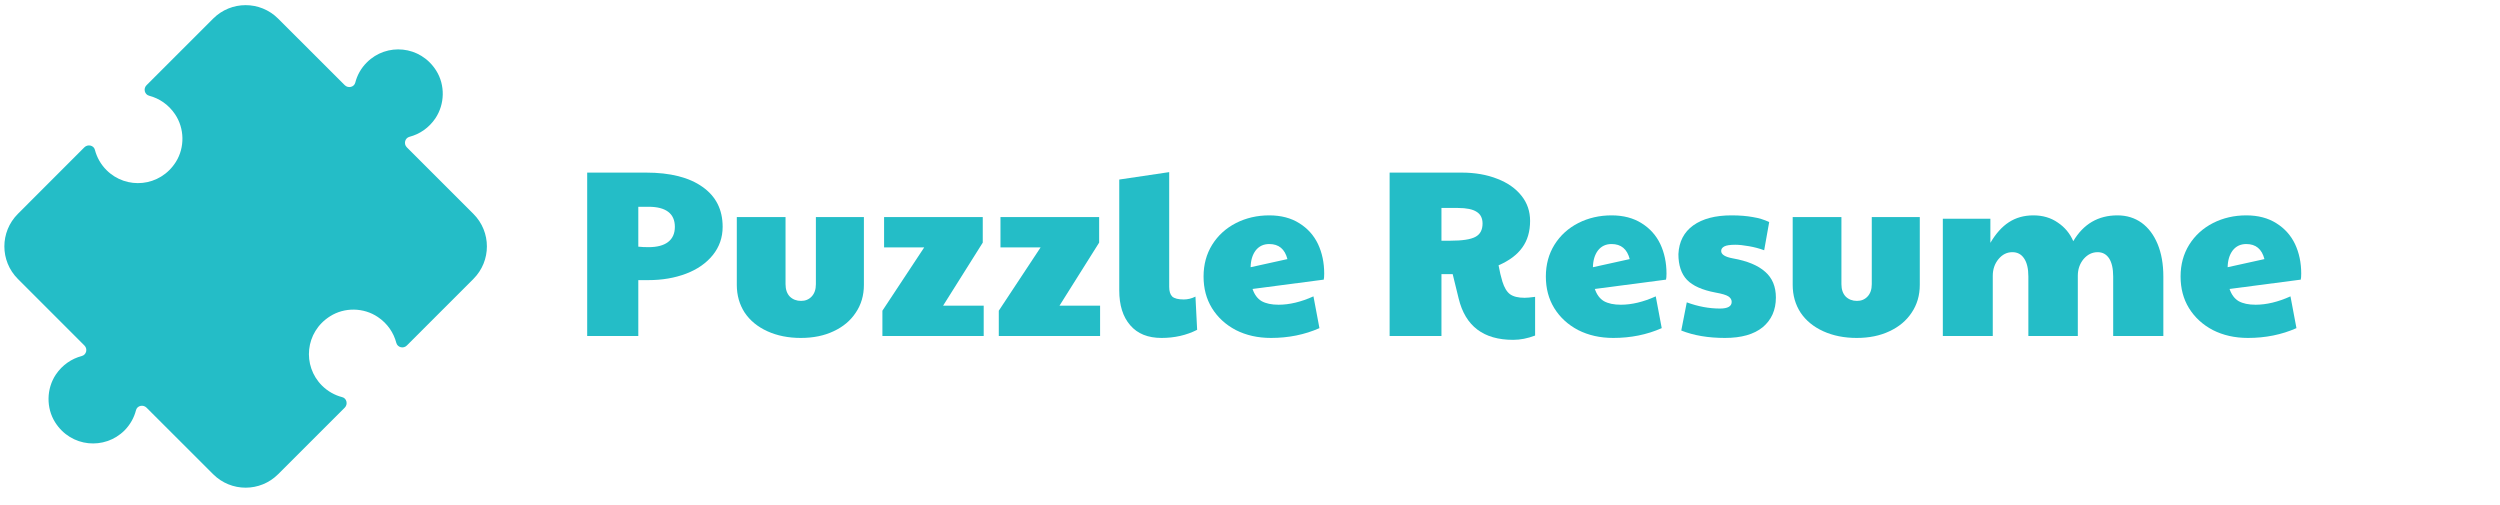 <svg xmlns="http://www.w3.org/2000/svg" xmlns:xlink="http://www.w3.org/1999/xlink" width="218" zoomAndPan="magnify" viewBox="0 0 163.5 33" height="44" preserveAspectRatio="xMidYMid meet" version="1.0"><defs><g/><clipPath id="0643935db6"><path d="M 0 0.051 L 32 0.051 L 32 32 L 0 32 Z M 0 0.051 " clip-rule="nonzero"/></clipPath></defs><g clip-path="url(#0643935db6)"><path fill="#24bdc7" d="M 30.961 13.988 L 26.605 9.633 C 26.383 9.41 26.48 9.023 26.785 8.945 C 27.441 8.773 28.047 8.371 28.477 7.734 C 29.094 6.809 29.121 5.559 28.527 4.617 C 27.488 2.969 25.281 2.789 23.992 4.082 C 23.609 4.461 23.359 4.918 23.234 5.406 C 23.156 5.707 22.766 5.789 22.547 5.57 L 18.191 1.219 C 17.016 0.043 15.113 0.043 13.938 1.219 L 9.582 5.574 C 9.359 5.797 9.453 6.184 9.758 6.262 C 10.414 6.434 11.02 6.836 11.449 7.473 C 12.07 8.395 12.094 9.645 11.504 10.586 C 10.465 12.238 8.258 12.418 6.965 11.125 C 6.586 10.746 6.332 10.285 6.207 9.801 C 6.133 9.5 5.742 9.414 5.52 9.633 L 1.168 13.988 C -0.008 15.164 -0.008 17.066 1.168 18.242 L 5.523 22.598 C 5.746 22.82 5.652 23.207 5.344 23.285 C 4.691 23.457 4.082 23.859 3.652 24.496 C 3.035 25.422 3.012 26.672 3.602 27.613 C 4.641 29.266 6.848 29.441 8.141 28.152 C 8.52 27.77 8.77 27.312 8.895 26.824 C 8.973 26.523 9.363 26.441 9.582 26.66 L 13.938 31.012 C 15.113 32.188 17.016 32.188 18.191 31.012 L 22.547 26.66 C 22.766 26.441 22.68 26.047 22.379 25.973 C 21.895 25.848 21.434 25.594 21.055 25.215 C 19.762 23.922 19.941 21.715 21.594 20.68 C 22.535 20.086 23.785 20.109 24.707 20.73 C 25.348 21.16 25.746 21.766 25.918 22.422 C 26 22.727 26.383 22.82 26.605 22.598 L 30.961 18.242 C 32.137 17.066 32.137 15.164 30.961 13.988 " fill-opacity="1" fill-rule="nonzero"/></g><g fill="#24bdc7" fill-opacity="1"><g transform="translate(37.386, 21.976)"><g><path d="M 1.016 -10.688 L 4.859 -10.688 C 6.453 -10.688 7.688 -10.375 8.562 -9.75 C 9.438 -9.133 9.875 -8.266 9.875 -7.141 C 9.875 -6.441 9.66 -5.828 9.234 -5.297 C 8.805 -4.766 8.223 -4.359 7.484 -4.078 C 6.742 -3.797 5.922 -3.656 5.016 -3.656 L 4.359 -3.656 L 4.359 0 L 1.016 0 Z M 5.031 -5.812 C 5.582 -5.812 6.004 -5.922 6.297 -6.141 C 6.598 -6.367 6.75 -6.703 6.75 -7.141 C 6.75 -7.578 6.602 -7.906 6.312 -8.125 C 6.02 -8.344 5.594 -8.453 5.031 -8.453 L 4.359 -8.453 L 4.359 -5.844 C 4.566 -5.82 4.789 -5.812 5.031 -5.812 Z M 5.031 -5.812 "/></g></g></g><g fill="#24bdc7" fill-opacity="1"><g transform="translate(47.468, 21.976)"><g><path d="M 4.906 0.125 C 4.094 0.125 3.363 -0.02 2.719 -0.312 C 2.082 -0.602 1.586 -1.008 1.234 -1.531 C 0.891 -2.062 0.719 -2.664 0.719 -3.344 L 0.719 -7.781 L 3.906 -7.781 L 3.906 -3.391 C 3.906 -3.047 4 -2.773 4.188 -2.578 C 4.383 -2.391 4.629 -2.297 4.922 -2.297 C 5.203 -2.297 5.43 -2.391 5.609 -2.578 C 5.797 -2.773 5.891 -3.047 5.891 -3.391 L 5.891 -7.781 L 9.031 -7.781 L 9.031 -3.344 C 9.031 -2.656 8.852 -2.051 8.5 -1.531 C 8.156 -1.008 7.672 -0.602 7.047 -0.312 C 6.43 -0.02 5.719 0.125 4.906 0.125 Z M 4.906 0.125 "/></g></g></g><g fill="#24bdc7" fill-opacity="1"><g transform="translate(57.225, 21.976)"><g><path d="M 0.484 -1.656 L 3.219 -5.797 L 0.594 -5.797 L 0.594 -7.781 L 7.047 -7.781 L 7.047 -6.109 L 4.453 -1.984 L 7.109 -1.984 L 7.109 0 L 0.484 0 Z M 0.484 -1.656 "/></g></g></g><g fill="#24bdc7" fill-opacity="1"><g transform="translate(64.837, 21.976)"><g><path d="M 0.484 -1.656 L 3.219 -5.797 L 0.594 -5.797 L 0.594 -7.781 L 7.047 -7.781 L 7.047 -6.109 L 4.453 -1.984 L 7.109 -1.984 L 7.109 0 L 0.484 0 Z M 0.484 -1.656 "/></g></g></g><g fill="#24bdc7" fill-opacity="1"><g transform="translate(72.449, 21.976)"><g><path d="M 3.516 0.125 C 2.629 0.125 1.945 -0.148 1.469 -0.703 C 0.988 -1.254 0.75 -2.016 0.75 -2.984 L 0.75 -10.234 L 4.016 -10.719 L 4.016 -3.219 C 4.016 -2.926 4.082 -2.711 4.219 -2.578 C 4.363 -2.453 4.613 -2.391 4.969 -2.391 C 5.227 -2.391 5.484 -2.453 5.734 -2.578 L 5.844 -0.406 C 5.145 -0.051 4.367 0.125 3.516 0.125 Z M 3.516 0.125 "/></g></g></g><g fill="#24bdc7" fill-opacity="1"><g transform="translate(78.322, 21.976)"><g><path d="M 4.797 0.125 C 3.941 0.125 3.176 -0.047 2.5 -0.391 C 1.832 -0.742 1.312 -1.223 0.938 -1.828 C 0.57 -2.43 0.391 -3.117 0.391 -3.891 C 0.391 -4.672 0.578 -5.363 0.953 -5.969 C 1.336 -6.582 1.859 -7.055 2.516 -7.391 C 3.172 -7.723 3.895 -7.891 4.688 -7.891 C 5.457 -7.891 6.113 -7.719 6.656 -7.375 C 7.195 -7.039 7.602 -6.586 7.875 -6.016 C 8.145 -5.441 8.281 -4.797 8.281 -4.078 C 8.281 -3.898 8.27 -3.77 8.25 -3.688 L 3.594 -3.078 C 3.719 -2.711 3.914 -2.445 4.188 -2.281 C 4.469 -2.125 4.836 -2.047 5.297 -2.047 C 6.004 -2.047 6.766 -2.227 7.578 -2.594 L 7.969 -0.516 C 7 -0.086 5.941 0.125 4.797 0.125 Z M 5.875 -5.031 C 5.707 -5.688 5.312 -6.016 4.688 -6.016 C 4.312 -6.016 4.016 -5.875 3.797 -5.594 C 3.586 -5.312 3.477 -4.945 3.469 -4.5 Z M 5.875 -5.031 "/></g></g></g><g fill="#24bdc7" fill-opacity="1"><g transform="translate(86.959, 21.976)"><g/></g></g><g fill="#24bdc7" fill-opacity="1"><g transform="translate(89.865, 21.976)"><g><path d="M 9.094 0.25 C 7.156 0.25 5.969 -0.648 5.531 -2.453 L 5.141 -4.047 L 4.406 -4.047 L 4.406 0 L 1.016 0 L 1.016 -10.688 L 5.719 -10.688 C 6.602 -10.688 7.383 -10.551 8.062 -10.281 C 8.738 -10.02 9.266 -9.648 9.641 -9.172 C 10.016 -8.703 10.203 -8.156 10.203 -7.531 C 10.203 -6.832 10.031 -6.25 9.688 -5.781 C 9.352 -5.312 8.836 -4.926 8.141 -4.625 C 8.211 -4.227 8.297 -3.875 8.391 -3.562 C 8.516 -3.164 8.68 -2.891 8.891 -2.734 C 9.109 -2.578 9.426 -2.5 9.844 -2.5 C 9.988 -2.5 10.219 -2.52 10.531 -2.562 L 10.531 -0.031 C 10.039 0.156 9.562 0.25 9.094 0.25 Z M 5 -6.234 C 5.77 -6.234 6.312 -6.316 6.625 -6.484 C 6.938 -6.648 7.094 -6.941 7.094 -7.359 C 7.094 -7.711 6.961 -7.969 6.703 -8.125 C 6.453 -8.289 6.047 -8.375 5.484 -8.375 L 4.406 -8.375 L 4.406 -6.234 Z M 5 -6.234 "/></g></g></g><g fill="#24bdc7" fill-opacity="1"><g transform="translate(100.708, 21.976)"><g><path d="M 4.797 0.125 C 3.941 0.125 3.176 -0.047 2.5 -0.391 C 1.832 -0.742 1.312 -1.223 0.938 -1.828 C 0.57 -2.43 0.391 -3.117 0.391 -3.891 C 0.391 -4.672 0.578 -5.363 0.953 -5.969 C 1.336 -6.582 1.859 -7.055 2.516 -7.391 C 3.172 -7.723 3.895 -7.891 4.688 -7.891 C 5.457 -7.891 6.113 -7.719 6.656 -7.375 C 7.195 -7.039 7.602 -6.586 7.875 -6.016 C 8.145 -5.441 8.281 -4.797 8.281 -4.078 C 8.281 -3.898 8.27 -3.77 8.25 -3.688 L 3.594 -3.078 C 3.719 -2.711 3.914 -2.445 4.188 -2.281 C 4.469 -2.125 4.836 -2.047 5.297 -2.047 C 6.004 -2.047 6.766 -2.227 7.578 -2.594 L 7.969 -0.516 C 7 -0.086 5.941 0.125 4.797 0.125 Z M 5.875 -5.031 C 5.707 -5.688 5.312 -6.016 4.688 -6.016 C 4.312 -6.016 4.016 -5.875 3.797 -5.594 C 3.586 -5.312 3.477 -4.945 3.469 -4.5 Z M 5.875 -5.031 "/></g></g></g><g fill="#24bdc7" fill-opacity="1"><g transform="translate(109.346, 21.976)"><g><path d="M 3.469 0.125 C 2.375 0.125 1.422 -0.035 0.609 -0.359 L 0.969 -2.203 C 1.707 -1.93 2.43 -1.797 3.141 -1.797 C 3.648 -1.797 3.906 -1.941 3.906 -2.234 C 3.906 -2.379 3.832 -2.5 3.688 -2.594 C 3.539 -2.688 3.258 -2.77 2.844 -2.844 C 1.977 -3.008 1.359 -3.285 0.984 -3.672 C 0.609 -4.066 0.422 -4.629 0.422 -5.359 C 0.461 -6.172 0.785 -6.797 1.391 -7.234 C 2.004 -7.672 2.836 -7.891 3.891 -7.891 C 4.43 -7.891 4.895 -7.852 5.281 -7.781 C 5.676 -7.719 6.035 -7.609 6.359 -7.453 L 6.031 -5.609 C 5.727 -5.723 5.395 -5.812 5.031 -5.875 C 4.676 -5.938 4.379 -5.969 4.141 -5.969 C 3.797 -5.969 3.555 -5.93 3.422 -5.859 C 3.285 -5.785 3.219 -5.688 3.219 -5.562 C 3.219 -5.332 3.473 -5.172 3.984 -5.078 C 4.93 -4.91 5.633 -4.617 6.094 -4.203 C 6.562 -3.797 6.797 -3.234 6.797 -2.516 C 6.797 -1.703 6.508 -1.055 5.938 -0.578 C 5.363 -0.109 4.539 0.125 3.469 0.125 Z M 3.469 0.125 "/></g></g></g><g fill="#24bdc7" fill-opacity="1"><g transform="translate(116.523, 21.976)"><g><path d="M 4.906 0.125 C 4.094 0.125 3.363 -0.02 2.719 -0.312 C 2.082 -0.602 1.586 -1.008 1.234 -1.531 C 0.891 -2.062 0.719 -2.664 0.719 -3.344 L 0.719 -7.781 L 3.906 -7.781 L 3.906 -3.391 C 3.906 -3.047 4 -2.773 4.188 -2.578 C 4.383 -2.391 4.629 -2.297 4.922 -2.297 C 5.203 -2.297 5.43 -2.391 5.609 -2.578 C 5.797 -2.773 5.891 -3.047 5.891 -3.391 L 5.891 -7.781 L 9.031 -7.781 L 9.031 -3.344 C 9.031 -2.656 8.852 -2.051 8.5 -1.531 C 8.156 -1.008 7.672 -0.602 7.047 -0.312 C 6.43 -0.02 5.719 0.125 4.906 0.125 Z M 4.906 0.125 "/></g></g></g><g fill="#24bdc7" fill-opacity="1"><g transform="translate(126.28, 21.976)"><g><path d="M 0.781 -7.672 L 3.891 -7.672 L 3.891 -6.094 C 4.242 -6.695 4.645 -7.145 5.094 -7.438 C 5.551 -7.738 6.086 -7.891 6.703 -7.891 C 7.316 -7.891 7.848 -7.734 8.297 -7.422 C 8.754 -7.117 9.094 -6.711 9.312 -6.203 C 9.977 -7.328 10.941 -7.891 12.203 -7.891 C 12.805 -7.891 13.332 -7.727 13.781 -7.406 C 14.227 -7.082 14.578 -6.617 14.828 -6.016 C 15.078 -5.41 15.203 -4.703 15.203 -3.891 L 15.203 0 L 11.922 0 L 11.922 -3.891 C 11.922 -4.41 11.832 -4.805 11.656 -5.078 C 11.477 -5.348 11.227 -5.484 10.906 -5.484 C 10.551 -5.484 10.242 -5.332 9.984 -5.031 C 9.734 -4.727 9.609 -4.363 9.609 -3.938 L 9.609 0 L 6.375 0 L 6.375 -3.891 C 6.375 -4.41 6.281 -4.805 6.094 -5.078 C 5.914 -5.348 5.66 -5.484 5.328 -5.484 C 4.973 -5.484 4.672 -5.332 4.422 -5.031 C 4.172 -4.727 4.047 -4.363 4.047 -3.938 L 4.047 0 L 0.781 0 Z M 0.781 -7.672 "/></g></g></g><g fill="#24bdc7" fill-opacity="1"><g transform="translate(142.219, 21.976)"><g><path d="M 4.797 0.125 C 3.941 0.125 3.176 -0.047 2.5 -0.391 C 1.832 -0.742 1.312 -1.223 0.938 -1.828 C 0.57 -2.43 0.391 -3.117 0.391 -3.891 C 0.391 -4.672 0.578 -5.363 0.953 -5.969 C 1.336 -6.582 1.859 -7.055 2.516 -7.391 C 3.172 -7.723 3.895 -7.891 4.688 -7.891 C 5.457 -7.891 6.113 -7.719 6.656 -7.375 C 7.195 -7.039 7.602 -6.586 7.875 -6.016 C 8.145 -5.441 8.281 -4.797 8.281 -4.078 C 8.281 -3.898 8.27 -3.77 8.25 -3.688 L 3.594 -3.078 C 3.719 -2.711 3.914 -2.445 4.188 -2.281 C 4.469 -2.125 4.836 -2.047 5.297 -2.047 C 6.004 -2.047 6.766 -2.227 7.578 -2.594 L 7.969 -0.516 C 7 -0.086 5.941 0.125 4.797 0.125 Z M 5.875 -5.031 C 5.707 -5.688 5.312 -6.016 4.688 -6.016 C 4.312 -6.016 4.016 -5.875 3.797 -5.594 C 3.586 -5.312 3.477 -4.945 3.469 -4.5 Z M 5.875 -5.031 "/></g></g></g></svg>